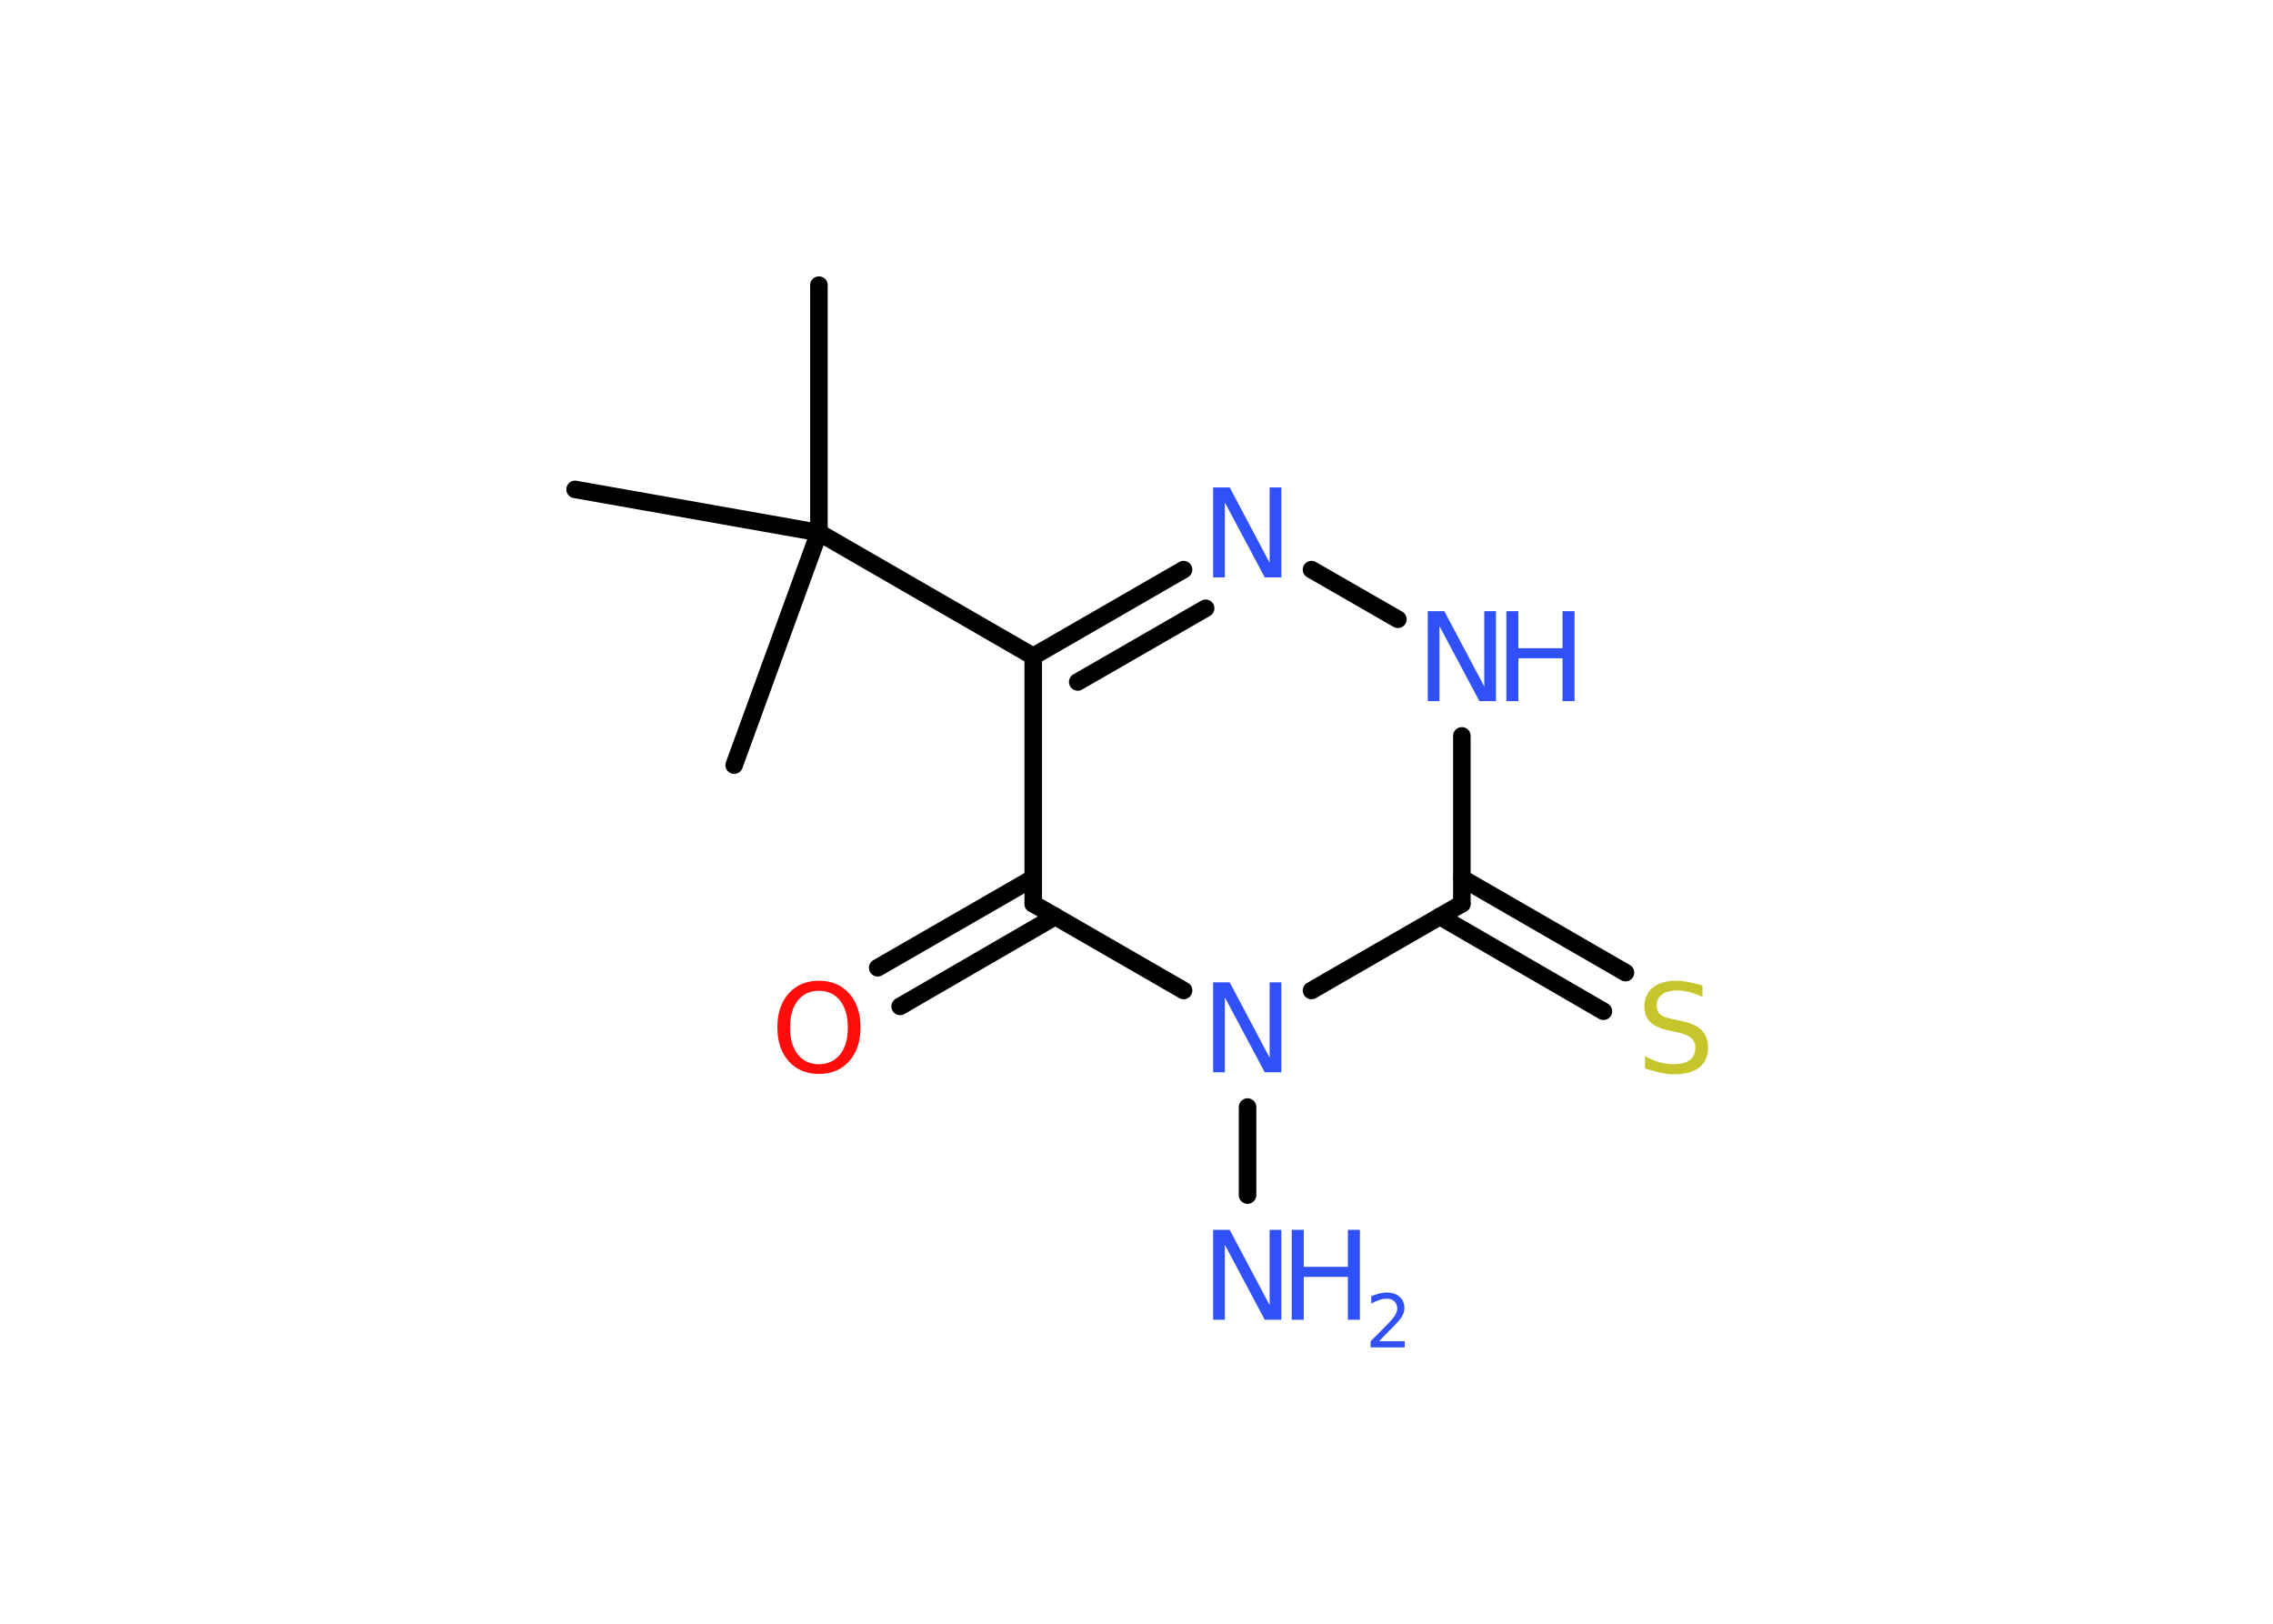 <?xml version='1.0' encoding='UTF-8'?>
<!DOCTYPE svg PUBLIC "-//W3C//DTD SVG 1.1//EN" "http://www.w3.org/Graphics/SVG/1.1/DTD/svg11.dtd">
<svg version='1.2' xmlns='http://www.w3.org/2000/svg' xmlns:xlink='http://www.w3.org/1999/xlink' width='70.0mm' height='50.0mm' viewBox='0 0 70.0 50.0'>
  <desc>Generated by the Chemistry Development Kit (http://github.com/cdk)</desc>
  <g stroke-linecap='round' stroke-linejoin='round' stroke='#000000' stroke-width='.54' fill='#3050F8'>
    <rect x='.0' y='.0' width='70.0' height='50.0' fill='#FFFFFF' stroke='none'/>
    <g id='mol1' class='mol'>
      <line id='mol1bnd1' class='bond' x1='25.22' y1='8.78' x2='25.22' y2='16.4'/>
      <line id='mol1bnd2' class='bond' x1='25.22' y1='16.4' x2='17.71' y2='15.07'/>
      <line id='mol1bnd3' class='bond' x1='25.22' y1='16.4' x2='22.61' y2='23.56'/>
      <line id='mol1bnd4' class='bond' x1='25.22' y1='16.4' x2='31.82' y2='20.21'/>
      <g id='mol1bnd5' class='bond'>
        <line x1='36.45' y1='17.54' x2='31.82' y2='20.21'/>
        <line x1='37.13' y1='18.73' x2='33.19' y2='21.0'/>
      </g>
      <line id='mol1bnd6' class='bond' x1='40.39' y1='17.54' x2='43.05' y2='19.07'/>
      <line id='mol1bnd7' class='bond' x1='45.02' y1='22.66' x2='45.02' y2='27.83'/>
      <g id='mol1bnd8' class='bond'>
        <line x1='45.02' y1='27.04' x2='50.06' y2='29.95'/>
        <line x1='44.34' y1='28.22' x2='49.38' y2='31.14'/>
      </g>
      <line id='mol1bnd9' class='bond' x1='45.02' y1='27.83' x2='40.39' y2='30.5'/>
      <line id='mol1bnd10' class='bond' x1='38.42' y1='34.09' x2='38.42' y2='36.8'/>
      <line id='mol1bnd11' class='bond' x1='36.45' y1='30.5' x2='31.82' y2='27.83'/>
      <line id='mol1bnd12' class='bond' x1='31.82' y1='20.21' x2='31.82' y2='27.83'/>
      <g id='mol1bnd13' class='bond'>
        <line x1='32.5' y1='28.22' x2='27.72' y2='30.99'/>
        <line x1='31.82' y1='27.04' x2='27.03' y2='29.8'/>
      </g>
      <path id='mol1atm6' class='atom' d='M37.37 15.01h.5l1.23 2.32v-2.32h.36v2.77h-.51l-1.23 -2.31v2.31h-.36v-2.77z' stroke='none'/>
      <g id='mol1atm7' class='atom'>
        <path d='M43.98 18.82h.5l1.23 2.32v-2.32h.36v2.77h-.51l-1.23 -2.31v2.31h-.36v-2.77z' stroke='none'/>
        <path d='M46.39 18.82h.37v1.14h1.36v-1.14h.37v2.77h-.37v-1.32h-1.36v1.32h-.37v-2.77z' stroke='none'/>
      </g>
      <path id='mol1atm9' class='atom' d='M52.43 30.34v.36q-.21 -.1 -.4 -.15q-.19 -.05 -.37 -.05q-.31 .0 -.47 .12q-.17 .12 -.17 .34q.0 .18 .11 .28q.11 .09 .42 .15l.23 .05q.42 .08 .62 .28q.2 .2 .2 .54q.0 .4 -.27 .61q-.27 .21 -.79 .21q-.2 .0 -.42 -.05q-.22 -.05 -.46 -.13v-.38q.23 .13 .45 .19q.22 .06 .43 .06q.32 .0 .5 -.13q.17 -.13 .17 -.36q.0 -.21 -.13 -.32q-.13 -.11 -.41 -.17l-.23 -.05q-.42 -.08 -.61 -.26q-.19 -.18 -.19 -.49q.0 -.37 .26 -.58q.26 -.21 .71 -.21q.19 .0 .39 .04q.2 .04 .41 .1z' stroke='none' fill='#C6C62C'/>
      <path id='mol1atm10' class='atom' d='M37.37 30.25h.5l1.23 2.32v-2.32h.36v2.77h-.51l-1.23 -2.31v2.31h-.36v-2.77z' stroke='none'/>
      <g id='mol1atm11' class='atom'>
        <path d='M37.37 37.87h.5l1.23 2.32v-2.32h.36v2.77h-.51l-1.23 -2.31v2.31h-.36v-2.77z' stroke='none'/>
        <path d='M39.78 37.87h.37v1.14h1.36v-1.14h.37v2.77h-.37v-1.32h-1.36v1.32h-.37v-2.77z' stroke='none'/>
        <path d='M42.48 41.3h.78v.19h-1.05v-.19q.13 -.13 .35 -.35q.22 -.22 .28 -.29q.11 -.12 .15 -.21q.04 -.08 .04 -.16q.0 -.13 -.09 -.22q-.09 -.08 -.24 -.08q-.11 .0 -.22 .04q-.12 .04 -.25 .11v-.23q.14 -.05 .25 -.08q.12 -.03 .21 -.03q.26 .0 .41 .13q.15 .13 .15 .35q.0 .1 -.04 .19q-.04 .09 -.14 .21q-.03 .03 -.18 .19q-.15 .15 -.42 .43z' stroke='none'/>
      </g>
      <path id='mol1atm13' class='atom' d='M25.22 30.51q-.41 .0 -.65 .3q-.24 .3 -.24 .83q.0 .52 .24 .83q.24 .3 .65 .3q.41 .0 .65 -.3q.24 -.3 .24 -.83q.0 -.52 -.24 -.83q-.24 -.3 -.65 -.3zM25.22 30.2q.58 .0 .93 .39q.35 .39 .35 1.04q.0 .66 -.35 1.05q-.35 .39 -.93 .39q-.58 .0 -.93 -.39q-.35 -.39 -.35 -1.05q.0 -.65 .35 -1.04q.35 -.39 .93 -.39z' stroke='none' fill='#FF0D0D'/>
    </g>
  </g>
</svg>
